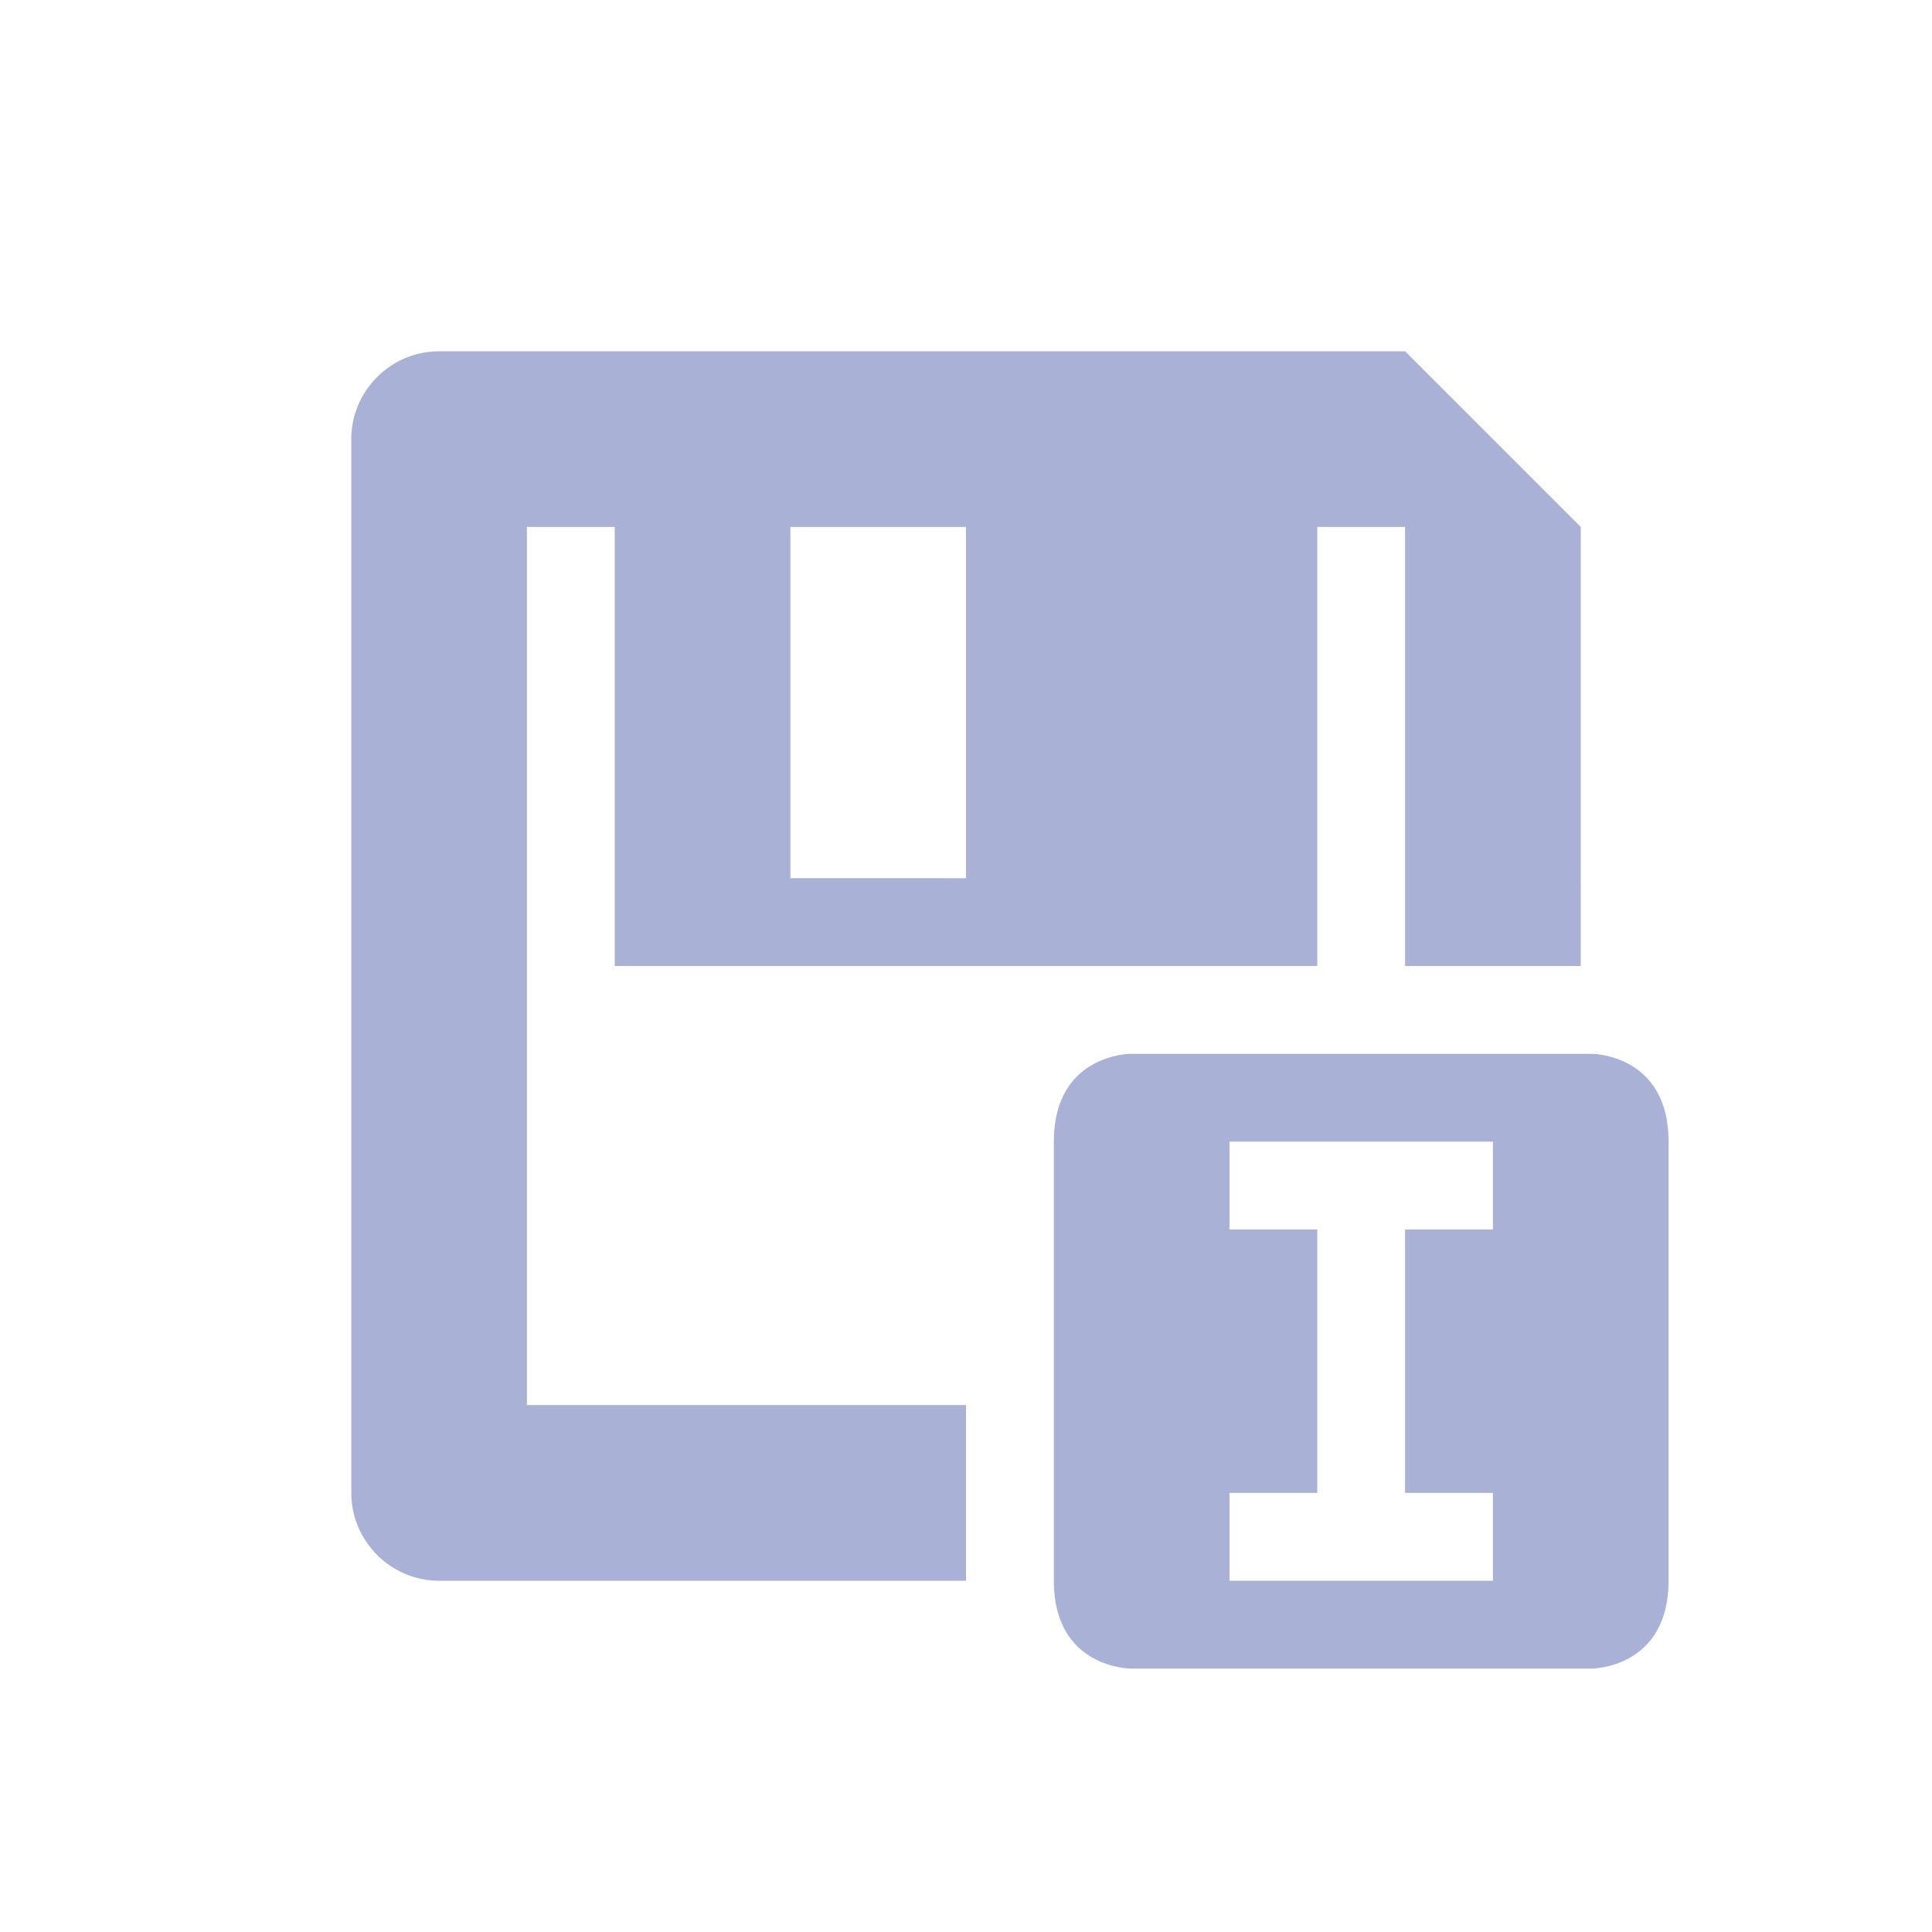<svg xmlns="http://www.w3.org/2000/svg" width="22" height="22" version="1.1">
 <defs>
  <style id="current-color-scheme" type="text/css">
   .ColorScheme-Text { color:#a9b1d6; } .ColorScheme-Highlight { color:#4285f4; } .ColorScheme-NeutralText { color:#ff9800; } .ColorScheme-PositiveText { color:#4caf50; } .ColorScheme-NegativeText { color:#f44336; }
  </style>
 </defs>
 <path style="fill:currentColor" class="ColorScheme-Text" d="M 5,4 C 4.45,4 4,4.45 4,5 v 12 c 0,0.55 0.45,1 1,1 h 6 V 16 H 6 V 6 h 1 v 5 h 4 4 V 6 h 1 v 5 h 2 V 6 L 16,4 Z m 4,2 h 2 v 4 H 9 Z m 3.875,6 c 0,0 -0.875,0 -0.875,1 v 5 c 0,1 0.875,1 0.875,1 h 5.25 c 0,0 0.875,0 0.875,-1 v -5 c 0,-1 -0.875,-1 -0.875,-1 z M 14,13 h 3 v 1 h -1 v 3 h 1 v 1 h -3 v -1 h 1 v -3 h -1 z"/>
</svg>
